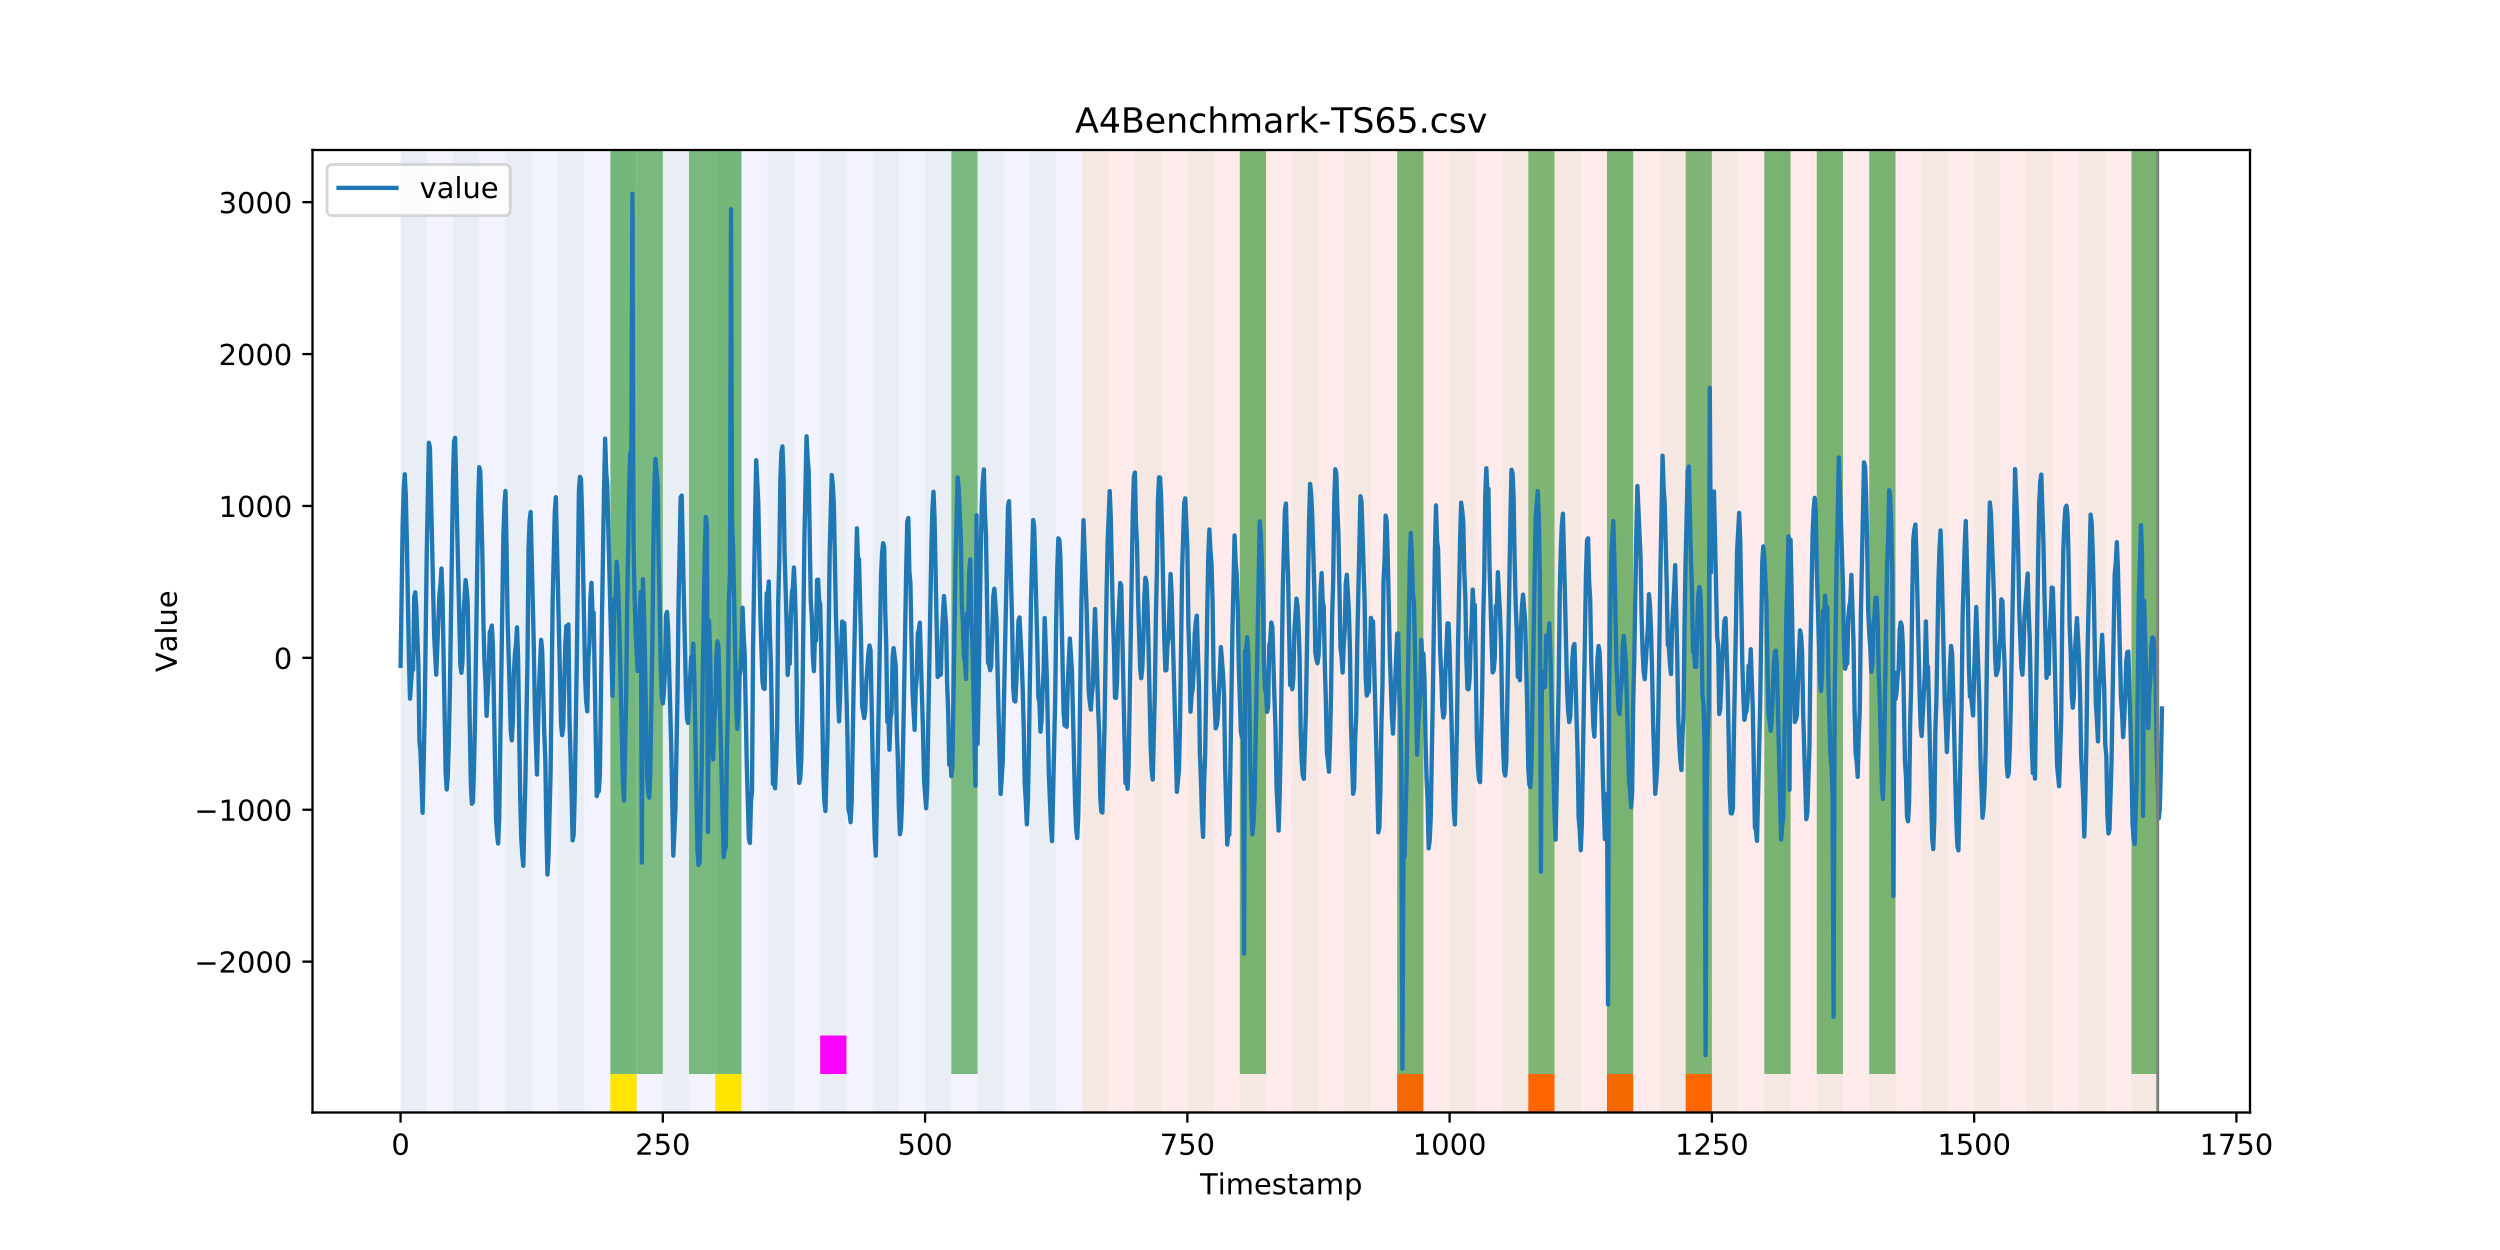<?xml version="1.0" encoding="utf-8" standalone="no"?>
<!DOCTYPE svg PUBLIC "-//W3C//DTD SVG 1.1//EN"
  "http://www.w3.org/Graphics/SVG/1.1/DTD/svg11.dtd">
<!-- Created with matplotlib (https://matplotlib.org/) -->
<svg height="432pt" version="1.1" viewBox="0 0 864 432" width="864pt" xmlns="http://www.w3.org/2000/svg" xmlns:xlink="http://www.w3.org/1999/xlink">
 <defs>
  <style type="text/css">
*{stroke-linecap:butt;stroke-linejoin:round;}
  </style>
 </defs>
 <g id="figure_1">
  <g id="patch_1">
   <path d="M 0 432 
L 864 432 
L 864 0 
L 0 0 
z
" style="fill:#ffffff;"/>
  </g>
  <g id="axes_1">
   <g id="patch_2">
    <path d="M 108 384.48 
L 777.6 384.48 
L 777.6 51.84 
L 108 51.84 
z
" style="fill:#ffffff;"/>
   </g>
   <g id="patch_3">
    <path clip-path="url(#p818d698be5)" d="M 138.436 384.48 
L 138.436 51.84 
L 374.096 51.84 
L 374.096 384.48 
z
" style="fill:#0000ff;opacity:0.05;"/>
   </g>
   <g id="patch_4">
    <path clip-path="url(#p818d698be5)" d="M 374.096 384.48 
L 374.096 51.84 
L 745.713 51.84 
L 745.713 384.48 
z
" style="fill:#ff0000;opacity:0.08;"/>
   </g>
   <g id="patch_5">
    <path clip-path="url(#p818d698be5)" d="M 138.436 384.48 
L 138.436 51.84 
L 147.5 51.84 
L 147.5 384.48 
z
" style="fill:#008000;opacity:0.04;"/>
   </g>
   <g id="patch_6">
    <path clip-path="url(#p818d698be5)" d="M 156.564 384.48 
L 156.564 51.84 
L 165.628 51.84 
L 165.628 384.48 
z
" style="fill:#008000;opacity:0.04;"/>
   </g>
   <g id="patch_7">
    <path clip-path="url(#p818d698be5)" d="M 174.692 384.48 
L 174.692 51.84 
L 183.756 51.84 
L 183.756 384.48 
z
" style="fill:#008000;opacity:0.04;"/>
   </g>
   <g id="patch_8">
    <path clip-path="url(#p818d698be5)" d="M 192.819 384.48 
L 192.819 51.84 
L 201.883 51.84 
L 201.883 384.48 
z
" style="fill:#008000;opacity:0.04;"/>
   </g>
   <g id="patch_9">
    <path clip-path="url(#p818d698be5)" d="M 210.947 384.48 
L 210.947 51.84 
L 220.011 51.84 
L 220.011 384.48 
z
" style="fill:#008000;opacity:0.04;"/>
   </g>
   <g id="patch_10">
    <path clip-path="url(#p818d698be5)" d="M 210.947 371.174 
L 210.947 51.84 
L 220.011 51.84 
L 220.011 371.174 
z
" style="fill:#008000;opacity:0.5;"/>
   </g>
   <g id="patch_11">
    <path clip-path="url(#p818d698be5)" d="M 210.947 384.48 
L 210.947 371.174 
L 220.011 371.174 
L 220.011 384.48 
z
" style="fill:#ffe500;"/>
   </g>
   <g id="patch_12">
    <path clip-path="url(#p818d698be5)" d="M 220.011 371.174 
L 220.011 51.84 
L 229.075 51.84 
L 229.075 371.174 
z
" style="fill:#008000;opacity:0.5;"/>
   </g>
   <g id="patch_13">
    <path clip-path="url(#p818d698be5)" d="M 229.075 384.48 
L 229.075 51.84 
L 238.139 51.84 
L 238.139 384.48 
z
" style="fill:#008000;opacity:0.04;"/>
   </g>
   <g id="patch_14">
    <path clip-path="url(#p818d698be5)" d="M 238.139 371.174 
L 238.139 51.84 
L 247.202 51.84 
L 247.202 371.174 
z
" style="fill:#008000;opacity:0.5;"/>
   </g>
   <g id="patch_15">
    <path clip-path="url(#p818d698be5)" d="M 247.202 384.48 
L 247.202 51.84 
L 256.266 51.84 
L 256.266 384.48 
z
" style="fill:#008000;opacity:0.04;"/>
   </g>
   <g id="patch_16">
    <path clip-path="url(#p818d698be5)" d="M 247.202 371.174 
L 247.202 51.84 
L 256.266 51.84 
L 256.266 371.174 
z
" style="fill:#008000;opacity:0.5;"/>
   </g>
   <g id="patch_17">
    <path clip-path="url(#p818d698be5)" d="M 247.202 384.48 
L 247.202 371.174 
L 256.266 371.174 
L 256.266 384.48 
z
" style="fill:#ffe500;"/>
   </g>
   <g id="patch_18">
    <path clip-path="url(#p818d698be5)" d="M 482.862 384.48 
L 482.862 371.174 
L 491.926 371.174 
L 491.926 384.48 
z
" style="fill:#ff6600;"/>
   </g>
   <g id="patch_19">
    <path clip-path="url(#p818d698be5)" d="M 265.33 384.48 
L 265.33 51.84 
L 274.394 51.84 
L 274.394 384.48 
z
" style="fill:#008000;opacity:0.04;"/>
   </g>
   <g id="patch_20">
    <path clip-path="url(#p818d698be5)" d="M 283.458 384.48 
L 283.458 51.84 
L 292.522 51.84 
L 292.522 384.48 
z
" style="fill:#008000;opacity:0.04;"/>
   </g>
   <g id="patch_21">
    <path clip-path="url(#p818d698be5)" d="M 283.458 371.174 
L 283.458 357.869 
L 292.522 357.869 
L 292.522 371.174 
z
" style="fill:#ff00ff;"/>
   </g>
   <g id="patch_22">
    <path clip-path="url(#p818d698be5)" d="M 528.181 384.48 
L 528.181 371.174 
L 537.245 371.174 
L 537.245 384.48 
z
" style="fill:#ff6600;"/>
   </g>
   <g id="patch_23">
    <path clip-path="url(#p818d698be5)" d="M 301.585 384.48 
L 301.585 51.84 
L 310.649 51.84 
L 310.649 384.48 
z
" style="fill:#008000;opacity:0.04;"/>
   </g>
   <g id="patch_24">
    <path clip-path="url(#p818d698be5)" d="M 319.713 384.48 
L 319.713 51.84 
L 328.777 51.84 
L 328.777 384.48 
z
" style="fill:#008000;opacity:0.04;"/>
   </g>
   <g id="patch_25">
    <path clip-path="url(#p818d698be5)" d="M 555.373 384.48 
L 555.373 371.174 
L 564.437 371.174 
L 564.437 384.48 
z
" style="fill:#ff6600;"/>
   </g>
   <g id="patch_26">
    <path clip-path="url(#p818d698be5)" d="M 328.777 371.174 
L 328.777 51.84 
L 337.841 51.84 
L 337.841 371.174 
z
" style="fill:#008000;opacity:0.5;"/>
   </g>
   <g id="patch_27">
    <path clip-path="url(#p818d698be5)" d="M 337.841 384.48 
L 337.841 51.84 
L 346.905 51.84 
L 346.905 384.48 
z
" style="fill:#008000;opacity:0.04;"/>
   </g>
   <g id="patch_28">
    <path clip-path="url(#p818d698be5)" d="M 582.564 384.48 
L 582.564 371.174 
L 591.628 371.174 
L 591.628 384.48 
z
" style="fill:#ff6600;"/>
   </g>
   <g id="patch_29">
    <path clip-path="url(#p818d698be5)" d="M 355.968 384.48 
L 355.968 51.84 
L 365.032 51.84 
L 365.032 384.48 
z
" style="fill:#008000;opacity:0.04;"/>
   </g>
   <g id="patch_30">
    <path clip-path="url(#p818d698be5)" d="M 374.096 384.48 
L 374.096 51.84 
L 383.16 51.84 
L 383.16 384.48 
z
" style="fill:#008000;opacity:0.04;"/>
   </g>
   <g id="patch_31">
    <path clip-path="url(#p818d698be5)" d="M 392.224 384.48 
L 392.224 51.84 
L 401.288 51.84 
L 401.288 384.48 
z
" style="fill:#008000;opacity:0.04;"/>
   </g>
   <g id="patch_32">
    <path clip-path="url(#p818d698be5)" d="M 410.351 384.48 
L 410.351 51.84 
L 419.415 51.84 
L 419.415 384.48 
z
" style="fill:#008000;opacity:0.04;"/>
   </g>
   <g id="patch_33">
    <path clip-path="url(#p818d698be5)" d="M 428.479 384.48 
L 428.479 51.84 
L 437.543 51.84 
L 437.543 384.48 
z
" style="fill:#008000;opacity:0.04;"/>
   </g>
   <g id="patch_34">
    <path clip-path="url(#p818d698be5)" d="M 428.479 371.174 
L 428.479 51.84 
L 437.543 51.84 
L 437.543 371.174 
z
" style="fill:#008000;opacity:0.5;"/>
   </g>
   <g id="patch_35">
    <path clip-path="url(#p818d698be5)" d="M 446.607 384.48 
L 446.607 51.84 
L 455.671 51.84 
L 455.671 384.48 
z
" style="fill:#008000;opacity:0.04;"/>
   </g>
   <g id="patch_36">
    <path clip-path="url(#p818d698be5)" d="M 464.734 384.48 
L 464.734 51.84 
L 473.798 51.84 
L 473.798 384.48 
z
" style="fill:#008000;opacity:0.04;"/>
   </g>
   <g id="patch_37">
    <path clip-path="url(#p818d698be5)" d="M 482.862 384.48 
L 482.862 51.84 
L 491.926 51.84 
L 491.926 384.48 
z
" style="fill:#008000;opacity:0.04;"/>
   </g>
   <g id="patch_38">
    <path clip-path="url(#p818d698be5)" d="M 482.862 371.174 
L 482.862 51.84 
L 491.926 51.84 
L 491.926 371.174 
z
" style="fill:#008000;opacity:0.5;"/>
   </g>
   <g id="patch_39">
    <path clip-path="url(#p818d698be5)" d="M 500.99 384.48 
L 500.99 51.84 
L 510.054 51.84 
L 510.054 384.48 
z
" style="fill:#008000;opacity:0.04;"/>
   </g>
   <g id="patch_40">
    <path clip-path="url(#p818d698be5)" d="M 519.118 384.48 
L 519.118 51.84 
L 528.181 51.84 
L 528.181 384.48 
z
" style="fill:#008000;opacity:0.04;"/>
   </g>
   <g id="patch_41">
    <path clip-path="url(#p818d698be5)" d="M 528.181 371.174 
L 528.181 51.84 
L 537.245 51.84 
L 537.245 371.174 
z
" style="fill:#008000;opacity:0.5;"/>
   </g>
   <g id="patch_42">
    <path clip-path="url(#p818d698be5)" d="M 537.245 384.48 
L 537.245 51.84 
L 546.309 51.84 
L 546.309 384.48 
z
" style="fill:#008000;opacity:0.04;"/>
   </g>
   <g id="patch_43">
    <path clip-path="url(#p818d698be5)" d="M 555.373 384.48 
L 555.373 51.84 
L 564.437 51.84 
L 564.437 384.48 
z
" style="fill:#008000;opacity:0.04;"/>
   </g>
   <g id="patch_44">
    <path clip-path="url(#p818d698be5)" d="M 555.373 371.174 
L 555.373 51.84 
L 564.437 51.84 
L 564.437 371.174 
z
" style="fill:#008000;opacity:0.5;"/>
   </g>
   <g id="patch_45">
    <path clip-path="url(#p818d698be5)" d="M 573.501 384.48 
L 573.501 51.84 
L 582.564 51.84 
L 582.564 384.48 
z
" style="fill:#008000;opacity:0.04;"/>
   </g>
   <g id="patch_46">
    <path clip-path="url(#p818d698be5)" d="M 582.564 371.174 
L 582.564 51.84 
L 591.628 51.84 
L 591.628 371.174 
z
" style="fill:#008000;opacity:0.5;"/>
   </g>
   <g id="patch_47">
    <path clip-path="url(#p818d698be5)" d="M 591.628 384.48 
L 591.628 51.84 
L 600.692 51.84 
L 600.692 384.48 
z
" style="fill:#008000;opacity:0.04;"/>
   </g>
   <g id="patch_48">
    <path clip-path="url(#p818d698be5)" d="M 609.756 384.48 
L 609.756 51.84 
L 618.82 51.84 
L 618.82 384.48 
z
" style="fill:#008000;opacity:0.04;"/>
   </g>
   <g id="patch_49">
    <path clip-path="url(#p818d698be5)" d="M 609.756 371.174 
L 609.756 51.84 
L 618.82 51.84 
L 618.82 371.174 
z
" style="fill:#008000;opacity:0.5;"/>
   </g>
   <g id="patch_50">
    <path clip-path="url(#p818d698be5)" d="M 627.884 384.48 
L 627.884 51.84 
L 636.947 51.84 
L 636.947 384.48 
z
" style="fill:#008000;opacity:0.04;"/>
   </g>
   <g id="patch_51">
    <path clip-path="url(#p818d698be5)" d="M 627.884 371.174 
L 627.884 51.84 
L 636.947 51.84 
L 636.947 371.174 
z
" style="fill:#008000;opacity:0.5;"/>
   </g>
   <g id="patch_52">
    <path clip-path="url(#p818d698be5)" d="M 646.011 384.48 
L 646.011 51.84 
L 655.075 51.84 
L 655.075 384.48 
z
" style="fill:#008000;opacity:0.04;"/>
   </g>
   <g id="patch_53">
    <path clip-path="url(#p818d698be5)" d="M 646.011 371.174 
L 646.011 51.84 
L 655.075 51.84 
L 655.075 371.174 
z
" style="fill:#008000;opacity:0.5;"/>
   </g>
   <g id="patch_54">
    <path clip-path="url(#p818d698be5)" d="M 664.139 384.48 
L 664.139 51.84 
L 673.203 51.84 
L 673.203 384.48 
z
" style="fill:#008000;opacity:0.04;"/>
   </g>
   <g id="patch_55">
    <path clip-path="url(#p818d698be5)" d="M 682.267 384.48 
L 682.267 51.84 
L 691.33 51.84 
L 691.33 384.48 
z
" style="fill:#008000;opacity:0.04;"/>
   </g>
   <g id="patch_56">
    <path clip-path="url(#p818d698be5)" d="M 700.394 384.48 
L 700.394 51.84 
L 709.458 51.84 
L 709.458 384.48 
z
" style="fill:#008000;opacity:0.04;"/>
   </g>
   <g id="patch_57">
    <path clip-path="url(#p818d698be5)" d="M 718.522 384.48 
L 718.522 51.84 
L 727.586 51.84 
L 727.586 384.48 
z
" style="fill:#008000;opacity:0.04;"/>
   </g>
   <g id="patch_58">
    <path clip-path="url(#p818d698be5)" d="M 736.65 384.48 
L 736.65 51.84 
L 745.713 51.84 
L 745.713 384.48 
z
" style="fill:#008000;opacity:0.04;"/>
   </g>
   <g id="patch_59">
    <path clip-path="url(#p818d698be5)" d="M 736.65 371.174 
L 736.65 51.84 
L 745.713 51.84 
L 745.713 371.174 
z
" style="fill:#008000;opacity:0.5;"/>
   </g>
   <g id="matplotlib.axis_1">
    <g id="xtick_1">
     <g id="line2d_1">
      <defs>
       <path d="M 0 0 
L 0 3.5 
" id="m789733a183" style="stroke:#000000;stroke-width:0.8;"/>
      </defs>
      <g>
       <use style="stroke:#000000;stroke-width:0.8;" x="138.436" xlink:href="#m789733a183" y="384.48"/>
      </g>
     </g>
     <g id="text_1">
      <!-- 0 -->
      <defs>
       <path d="M 31.781 66.406 
Q 24.172 66.406 20.328 58.906 
Q 16.5 51.422 16.5 36.375 
Q 16.5 21.391 20.328 13.891 
Q 24.172 6.391 31.781 6.391 
Q 39.453 6.391 43.281 13.891 
Q 47.125 21.391 47.125 36.375 
Q 47.125 51.422 43.281 58.906 
Q 39.453 66.406 31.781 66.406 
z
M 31.781 74.219 
Q 44.047 74.219 50.516 64.516 
Q 56.984 54.828 56.984 36.375 
Q 56.984 17.969 50.516 8.266 
Q 44.047 -1.422 31.781 -1.422 
Q 19.531 -1.422 13.062 8.266 
Q 6.594 17.969 6.594 36.375 
Q 6.594 54.828 13.062 64.516 
Q 19.531 74.219 31.781 74.219 
z
" id="DejaVuSans-48"/>
      </defs>
      <g transform="translate(135.255 399.078)scale(0.1 -0.1)">
       <use xlink:href="#DejaVuSans-48"/>
      </g>
     </g>
    </g>
    <g id="xtick_2">
     <g id="line2d_2">
      <g>
       <use style="stroke:#000000;stroke-width:0.8;" x="229.075" xlink:href="#m789733a183" y="384.48"/>
      </g>
     </g>
     <g id="text_2">
      <!-- 250 -->
      <defs>
       <path d="M 19.188 8.297 
L 53.609 8.297 
L 53.609 0 
L 7.328 0 
L 7.328 8.297 
Q 12.938 14.109 22.625 23.891 
Q 32.328 33.688 34.812 36.531 
Q 39.547 41.844 41.422 45.531 
Q 43.312 49.219 43.312 52.781 
Q 43.312 58.594 39.234 62.25 
Q 35.156 65.922 28.609 65.922 
Q 23.969 65.922 18.812 64.312 
Q 13.672 62.703 7.812 59.422 
L 7.812 69.391 
Q 13.766 71.781 18.938 73 
Q 24.125 74.219 28.422 74.219 
Q 39.75 74.219 46.484 68.547 
Q 53.219 62.891 53.219 53.422 
Q 53.219 48.922 51.531 44.891 
Q 49.859 40.875 45.406 35.406 
Q 44.188 33.984 37.641 27.219 
Q 31.109 20.453 19.188 8.297 
z
" id="DejaVuSans-50"/>
       <path d="M 10.797 72.906 
L 49.516 72.906 
L 49.516 64.594 
L 19.828 64.594 
L 19.828 46.734 
Q 21.969 47.469 24.109 47.828 
Q 26.266 48.188 28.422 48.188 
Q 40.625 48.188 47.75 41.5 
Q 54.891 34.812 54.891 23.391 
Q 54.891 11.625 47.562 5.094 
Q 40.234 -1.422 26.906 -1.422 
Q 22.312 -1.422 17.547 -0.641 
Q 12.797 0.141 7.719 1.703 
L 7.719 11.625 
Q 12.109 9.234 16.797 8.062 
Q 21.484 6.891 26.703 6.891 
Q 35.156 6.891 40.078 11.328 
Q 45.016 15.766 45.016 23.391 
Q 45.016 31 40.078 35.438 
Q 35.156 39.891 26.703 39.891 
Q 22.75 39.891 18.812 39.016 
Q 14.891 38.141 10.797 36.281 
z
" id="DejaVuSans-53"/>
      </defs>
      <g transform="translate(219.531 399.078)scale(0.1 -0.1)">
       <use xlink:href="#DejaVuSans-50"/>
       <use x="63.623" xlink:href="#DejaVuSans-53"/>
       <use x="127.246" xlink:href="#DejaVuSans-48"/>
      </g>
     </g>
    </g>
    <g id="xtick_3">
     <g id="line2d_3">
      <g>
       <use style="stroke:#000000;stroke-width:0.8;" x="319.713" xlink:href="#m789733a183" y="384.48"/>
      </g>
     </g>
     <g id="text_3">
      <!-- 500 -->
      <g transform="translate(310.169 399.078)scale(0.1 -0.1)">
       <use xlink:href="#DejaVuSans-53"/>
       <use x="63.623" xlink:href="#DejaVuSans-48"/>
       <use x="127.246" xlink:href="#DejaVuSans-48"/>
      </g>
     </g>
    </g>
    <g id="xtick_4">
     <g id="line2d_4">
      <g>
       <use style="stroke:#000000;stroke-width:0.8;" x="410.351" xlink:href="#m789733a183" y="384.48"/>
      </g>
     </g>
     <g id="text_4">
      <!-- 750 -->
      <defs>
       <path d="M 8.203 72.906 
L 55.078 72.906 
L 55.078 68.703 
L 28.609 0 
L 18.312 0 
L 43.219 64.594 
L 8.203 64.594 
z
" id="DejaVuSans-55"/>
      </defs>
      <g transform="translate(400.808 399.078)scale(0.1 -0.1)">
       <use xlink:href="#DejaVuSans-55"/>
       <use x="63.623" xlink:href="#DejaVuSans-53"/>
       <use x="127.246" xlink:href="#DejaVuSans-48"/>
      </g>
     </g>
    </g>
    <g id="xtick_5">
     <g id="line2d_5">
      <g>
       <use style="stroke:#000000;stroke-width:0.8;" x="500.99" xlink:href="#m789733a183" y="384.48"/>
      </g>
     </g>
     <g id="text_5">
      <!-- 1000 -->
      <defs>
       <path d="M 12.406 8.297 
L 28.516 8.297 
L 28.516 63.922 
L 10.984 60.406 
L 10.984 69.391 
L 28.422 72.906 
L 38.281 72.906 
L 38.281 8.297 
L 54.391 8.297 
L 54.391 0 
L 12.406 0 
z
" id="DejaVuSans-49"/>
      </defs>
      <g transform="translate(488.265 399.078)scale(0.1 -0.1)">
       <use xlink:href="#DejaVuSans-49"/>
       <use x="63.623" xlink:href="#DejaVuSans-48"/>
       <use x="127.246" xlink:href="#DejaVuSans-48"/>
       <use x="190.869" xlink:href="#DejaVuSans-48"/>
      </g>
     </g>
    </g>
    <g id="xtick_6">
     <g id="line2d_6">
      <g>
       <use style="stroke:#000000;stroke-width:0.8;" x="591.628" xlink:href="#m789733a183" y="384.48"/>
      </g>
     </g>
     <g id="text_6">
      <!-- 1250 -->
      <g transform="translate(578.903 399.078)scale(0.1 -0.1)">
       <use xlink:href="#DejaVuSans-49"/>
       <use x="63.623" xlink:href="#DejaVuSans-50"/>
       <use x="127.246" xlink:href="#DejaVuSans-53"/>
       <use x="190.869" xlink:href="#DejaVuSans-48"/>
      </g>
     </g>
    </g>
    <g id="xtick_7">
     <g id="line2d_7">
      <g>
       <use style="stroke:#000000;stroke-width:0.8;" x="682.267" xlink:href="#m789733a183" y="384.48"/>
      </g>
     </g>
     <g id="text_7">
      <!-- 1500 -->
      <g transform="translate(669.542 399.078)scale(0.1 -0.1)">
       <use xlink:href="#DejaVuSans-49"/>
       <use x="63.623" xlink:href="#DejaVuSans-53"/>
       <use x="127.246" xlink:href="#DejaVuSans-48"/>
       <use x="190.869" xlink:href="#DejaVuSans-48"/>
      </g>
     </g>
    </g>
    <g id="xtick_8">
     <g id="line2d_8">
      <g>
       <use style="stroke:#000000;stroke-width:0.8;" x="772.905" xlink:href="#m789733a183" y="384.48"/>
      </g>
     </g>
     <g id="text_8">
      <!-- 1750 -->
      <g transform="translate(760.18 399.078)scale(0.1 -0.1)">
       <use xlink:href="#DejaVuSans-49"/>
       <use x="63.623" xlink:href="#DejaVuSans-55"/>
       <use x="127.246" xlink:href="#DejaVuSans-53"/>
       <use x="190.869" xlink:href="#DejaVuSans-48"/>
      </g>
     </g>
    </g>
    <g id="text_9">
     <!-- Timestamp -->
     <defs>
      <path d="M -0.297 72.906 
L 61.375 72.906 
L 61.375 64.594 
L 35.5 64.594 
L 35.5 0 
L 25.594 0 
L 25.594 64.594 
L -0.297 64.594 
z
" id="DejaVuSans-84"/>
      <path d="M 9.422 54.688 
L 18.406 54.688 
L 18.406 0 
L 9.422 0 
z
M 9.422 75.984 
L 18.406 75.984 
L 18.406 64.594 
L 9.422 64.594 
z
" id="DejaVuSans-105"/>
      <path d="M 52 44.188 
Q 55.375 50.25 60.062 53.125 
Q 64.75 56 71.094 56 
Q 79.641 56 84.281 50.016 
Q 88.922 44.047 88.922 33.016 
L 88.922 0 
L 79.891 0 
L 79.891 32.719 
Q 79.891 40.578 77.094 44.375 
Q 74.312 48.188 68.609 48.188 
Q 61.625 48.188 57.562 43.547 
Q 53.516 38.922 53.516 30.906 
L 53.516 0 
L 44.484 0 
L 44.484 32.719 
Q 44.484 40.625 41.703 44.406 
Q 38.922 48.188 33.109 48.188 
Q 26.219 48.188 22.156 43.531 
Q 18.109 38.875 18.109 30.906 
L 18.109 0 
L 9.078 0 
L 9.078 54.688 
L 18.109 54.688 
L 18.109 46.188 
Q 21.188 51.219 25.484 53.609 
Q 29.781 56 35.688 56 
Q 41.656 56 45.828 52.969 
Q 50 49.953 52 44.188 
z
" id="DejaVuSans-109"/>
      <path d="M 56.203 29.594 
L 56.203 25.203 
L 14.891 25.203 
Q 15.484 15.922 20.484 11.062 
Q 25.484 6.203 34.422 6.203 
Q 39.594 6.203 44.453 7.469 
Q 49.312 8.734 54.109 11.281 
L 54.109 2.781 
Q 49.266 0.734 44.188 -0.344 
Q 39.109 -1.422 33.891 -1.422 
Q 20.797 -1.422 13.156 6.188 
Q 5.516 13.812 5.516 26.812 
Q 5.516 40.234 12.766 48.109 
Q 20.016 56 32.328 56 
Q 43.359 56 49.781 48.891 
Q 56.203 41.797 56.203 29.594 
z
M 47.219 32.234 
Q 47.125 39.594 43.094 43.984 
Q 39.062 48.391 32.422 48.391 
Q 24.906 48.391 20.391 44.141 
Q 15.875 39.891 15.188 32.172 
z
" id="DejaVuSans-101"/>
      <path d="M 44.281 53.078 
L 44.281 44.578 
Q 40.484 46.531 36.375 47.5 
Q 32.281 48.484 27.875 48.484 
Q 21.188 48.484 17.844 46.438 
Q 14.5 44.391 14.5 40.281 
Q 14.5 37.156 16.891 35.375 
Q 19.281 33.594 26.516 31.984 
L 29.594 31.297 
Q 39.156 29.25 43.188 25.516 
Q 47.219 21.781 47.219 15.094 
Q 47.219 7.469 41.188 3.016 
Q 35.156 -1.422 24.609 -1.422 
Q 20.219 -1.422 15.453 -0.562 
Q 10.688 0.297 5.422 2 
L 5.422 11.281 
Q 10.406 8.688 15.234 7.391 
Q 20.062 6.109 24.812 6.109 
Q 31.156 6.109 34.562 8.281 
Q 37.984 10.453 37.984 14.406 
Q 37.984 18.062 35.516 20.016 
Q 33.062 21.969 24.703 23.781 
L 21.578 24.516 
Q 13.234 26.266 9.516 29.906 
Q 5.812 33.547 5.812 39.891 
Q 5.812 47.609 11.281 51.797 
Q 16.75 56 26.812 56 
Q 31.781 56 36.172 55.266 
Q 40.578 54.547 44.281 53.078 
z
" id="DejaVuSans-115"/>
      <path d="M 18.312 70.219 
L 18.312 54.688 
L 36.812 54.688 
L 36.812 47.703 
L 18.312 47.703 
L 18.312 18.016 
Q 18.312 11.328 20.141 9.422 
Q 21.969 7.516 27.594 7.516 
L 36.812 7.516 
L 36.812 0 
L 27.594 0 
Q 17.188 0 13.234 3.875 
Q 9.281 7.766 9.281 18.016 
L 9.281 47.703 
L 2.688 47.703 
L 2.688 54.688 
L 9.281 54.688 
L 9.281 70.219 
z
" id="DejaVuSans-116"/>
      <path d="M 34.281 27.484 
Q 23.391 27.484 19.188 25 
Q 14.984 22.516 14.984 16.5 
Q 14.984 11.719 18.141 8.906 
Q 21.297 6.109 26.703 6.109 
Q 34.188 6.109 38.703 11.406 
Q 43.219 16.703 43.219 25.484 
L 43.219 27.484 
z
M 52.203 31.203 
L 52.203 0 
L 43.219 0 
L 43.219 8.297 
Q 40.141 3.328 35.547 0.953 
Q 30.953 -1.422 24.312 -1.422 
Q 15.922 -1.422 10.953 3.297 
Q 6 8.016 6 15.922 
Q 6 25.141 12.172 29.828 
Q 18.359 34.516 30.609 34.516 
L 43.219 34.516 
L 43.219 35.406 
Q 43.219 41.609 39.141 45 
Q 35.062 48.391 27.688 48.391 
Q 23 48.391 18.547 47.266 
Q 14.109 46.141 10.016 43.891 
L 10.016 52.203 
Q 14.938 54.109 19.578 55.047 
Q 24.219 56 28.609 56 
Q 40.484 56 46.344 49.844 
Q 52.203 43.703 52.203 31.203 
z
" id="DejaVuSans-97"/>
      <path d="M 18.109 8.203 
L 18.109 -20.797 
L 9.078 -20.797 
L 9.078 54.688 
L 18.109 54.688 
L 18.109 46.391 
Q 20.953 51.266 25.266 53.625 
Q 29.594 56 35.594 56 
Q 45.562 56 51.781 48.094 
Q 58.016 40.188 58.016 27.297 
Q 58.016 14.406 51.781 6.484 
Q 45.562 -1.422 35.594 -1.422 
Q 29.594 -1.422 25.266 0.953 
Q 20.953 3.328 18.109 8.203 
z
M 48.688 27.297 
Q 48.688 37.203 44.609 42.844 
Q 40.531 48.484 33.406 48.484 
Q 26.266 48.484 22.188 42.844 
Q 18.109 37.203 18.109 27.297 
Q 18.109 17.391 22.188 11.75 
Q 26.266 6.109 33.406 6.109 
Q 40.531 6.109 44.609 11.75 
Q 48.688 17.391 48.688 27.297 
z
" id="DejaVuSans-112"/>
     </defs>
     <g transform="translate(414.739 412.757)scale(0.1 -0.1)">
      <use xlink:href="#DejaVuSans-84"/>
      <use x="61.037" xlink:href="#DejaVuSans-105"/>
      <use x="88.82" xlink:href="#DejaVuSans-109"/>
      <use x="186.232" xlink:href="#DejaVuSans-101"/>
      <use x="247.756" xlink:href="#DejaVuSans-115"/>
      <use x="299.855" xlink:href="#DejaVuSans-116"/>
      <use x="339.064" xlink:href="#DejaVuSans-97"/>
      <use x="400.344" xlink:href="#DejaVuSans-109"/>
      <use x="497.756" xlink:href="#DejaVuSans-112"/>
     </g>
    </g>
   </g>
   <g id="matplotlib.axis_2">
    <g id="ytick_1">
     <g id="line2d_9">
      <defs>
       <path d="M 0 0 
L -3.5 0 
" id="m8c74f2de5f" style="stroke:#000000;stroke-width:0.8;"/>
      </defs>
      <g>
       <use style="stroke:#000000;stroke-width:0.8;" x="108" xlink:href="#m8c74f2de5f" y="332.333"/>
      </g>
     </g>
     <g id="text_10">
      <!-- −2000 -->
      <defs>
       <path d="M 10.594 35.5 
L 73.188 35.5 
L 73.188 27.203 
L 10.594 27.203 
z
" id="DejaVuSans-8722"/>
      </defs>
      <g transform="translate(67.17 336.132)scale(0.1 -0.1)">
       <use xlink:href="#DejaVuSans-8722"/>
       <use x="83.789" xlink:href="#DejaVuSans-50"/>
       <use x="147.412" xlink:href="#DejaVuSans-48"/>
       <use x="211.035" xlink:href="#DejaVuSans-48"/>
       <use x="274.658" xlink:href="#DejaVuSans-48"/>
      </g>
     </g>
    </g>
    <g id="ytick_2">
     <g id="line2d_10">
      <g>
       <use style="stroke:#000000;stroke-width:0.8;" x="108" xlink:href="#m8c74f2de5f" y="279.842"/>
      </g>
     </g>
     <g id="text_11">
      <!-- −1000 -->
      <g transform="translate(67.17 283.641)scale(0.1 -0.1)">
       <use xlink:href="#DejaVuSans-8722"/>
       <use x="83.789" xlink:href="#DejaVuSans-49"/>
       <use x="147.412" xlink:href="#DejaVuSans-48"/>
       <use x="211.035" xlink:href="#DejaVuSans-48"/>
       <use x="274.658" xlink:href="#DejaVuSans-48"/>
      </g>
     </g>
    </g>
    <g id="ytick_3">
     <g id="line2d_11">
      <g>
       <use style="stroke:#000000;stroke-width:0.8;" x="108" xlink:href="#m8c74f2de5f" y="227.35"/>
      </g>
     </g>
     <g id="text_12">
      <!-- 0 -->
      <g transform="translate(94.638 231.15)scale(0.1 -0.1)">
       <use xlink:href="#DejaVuSans-48"/>
      </g>
     </g>
    </g>
    <g id="ytick_4">
     <g id="line2d_12">
      <g>
       <use style="stroke:#000000;stroke-width:0.8;" x="108" xlink:href="#m8c74f2de5f" y="174.859"/>
      </g>
     </g>
     <g id="text_13">
      <!-- 1000 -->
      <g transform="translate(75.55 178.658)scale(0.1 -0.1)">
       <use xlink:href="#DejaVuSans-49"/>
       <use x="63.623" xlink:href="#DejaVuSans-48"/>
       <use x="127.246" xlink:href="#DejaVuSans-48"/>
       <use x="190.869" xlink:href="#DejaVuSans-48"/>
      </g>
     </g>
    </g>
    <g id="ytick_5">
     <g id="line2d_13">
      <g>
       <use style="stroke:#000000;stroke-width:0.8;" x="108" xlink:href="#m8c74f2de5f" y="122.368"/>
      </g>
     </g>
     <g id="text_14">
      <!-- 2000 -->
      <g transform="translate(75.55 126.167)scale(0.1 -0.1)">
       <use xlink:href="#DejaVuSans-50"/>
       <use x="63.623" xlink:href="#DejaVuSans-48"/>
       <use x="127.246" xlink:href="#DejaVuSans-48"/>
       <use x="190.869" xlink:href="#DejaVuSans-48"/>
      </g>
     </g>
    </g>
    <g id="ytick_6">
     <g id="line2d_14">
      <g>
       <use style="stroke:#000000;stroke-width:0.8;" x="108" xlink:href="#m8c74f2de5f" y="69.876"/>
      </g>
     </g>
     <g id="text_15">
      <!-- 3000 -->
      <defs>
       <path d="M 40.578 39.312 
Q 47.656 37.797 51.625 33 
Q 55.609 28.219 55.609 21.188 
Q 55.609 10.406 48.188 4.484 
Q 40.766 -1.422 27.094 -1.422 
Q 22.516 -1.422 17.656 -0.516 
Q 12.797 0.391 7.625 2.203 
L 7.625 11.719 
Q 11.719 9.328 16.594 8.109 
Q 21.484 6.891 26.812 6.891 
Q 36.078 6.891 40.938 10.547 
Q 45.797 14.203 45.797 21.188 
Q 45.797 27.641 41.281 31.266 
Q 36.766 34.906 28.719 34.906 
L 20.219 34.906 
L 20.219 43.016 
L 29.109 43.016 
Q 36.375 43.016 40.234 45.922 
Q 44.094 48.828 44.094 54.297 
Q 44.094 59.906 40.109 62.906 
Q 36.141 65.922 28.719 65.922 
Q 24.656 65.922 20.016 65.031 
Q 15.375 64.156 9.812 62.312 
L 9.812 71.094 
Q 15.438 72.656 20.344 73.438 
Q 25.25 74.219 29.594 74.219 
Q 40.828 74.219 47.359 69.109 
Q 53.906 64.016 53.906 55.328 
Q 53.906 49.266 50.438 45.094 
Q 46.969 40.922 40.578 39.312 
z
" id="DejaVuSans-51"/>
      </defs>
      <g transform="translate(75.55 73.676)scale(0.1 -0.1)">
       <use xlink:href="#DejaVuSans-51"/>
       <use x="63.623" xlink:href="#DejaVuSans-48"/>
       <use x="127.246" xlink:href="#DejaVuSans-48"/>
       <use x="190.869" xlink:href="#DejaVuSans-48"/>
      </g>
     </g>
    </g>
    <g id="text_16">
     <!-- Value -->
     <defs>
      <path d="M 28.609 0 
L 0.781 72.906 
L 11.078 72.906 
L 34.188 11.531 
L 57.328 72.906 
L 67.578 72.906 
L 39.797 0 
z
" id="DejaVuSans-86"/>
      <path d="M 9.422 75.984 
L 18.406 75.984 
L 18.406 0 
L 9.422 0 
z
" id="DejaVuSans-108"/>
      <path d="M 8.5 21.578 
L 8.5 54.688 
L 17.484 54.688 
L 17.484 21.922 
Q 17.484 14.156 20.5 10.266 
Q 23.531 6.391 29.594 6.391 
Q 36.859 6.391 41.078 11.031 
Q 45.312 15.672 45.312 23.688 
L 45.312 54.688 
L 54.297 54.688 
L 54.297 0 
L 45.312 0 
L 45.312 8.406 
Q 42.047 3.422 37.719 1 
Q 33.406 -1.422 27.688 -1.422 
Q 18.266 -1.422 13.375 4.438 
Q 8.5 10.297 8.5 21.578 
z
M 31.109 56 
z
" id="DejaVuSans-117"/>
     </defs>
     <g transform="translate(61.091 232.273)rotate(-90)scale(0.1 -0.1)">
      <use xlink:href="#DejaVuSans-86"/>
      <use x="68.299" xlink:href="#DejaVuSans-97"/>
      <use x="129.578" xlink:href="#DejaVuSans-108"/>
      <use x="157.361" xlink:href="#DejaVuSans-117"/>
      <use x="220.74" xlink:href="#DejaVuSans-101"/>
     </g>
    </g>
   </g>
   <g id="line2d_15">
    <path clip-path="url(#p818d698be5)" d="M 138.436 230.1 
L 139.161 181.443 
L 139.524 169.01 
L 139.887 163.893 
L 140.249 171.665 
L 140.612 187.358 
L 141.337 227.882 
L 141.699 241.473 
L 142.424 231.031 
L 142.787 231.418 
L 143.15 206.293 
L 143.512 204.722 
L 143.875 209.986 
L 144.6 229.877 
L 144.962 256.244 
L 145.325 259.817 
L 146.05 280.879 
L 146.775 246.627 
L 147.5 190.267 
L 148.225 153.019 
L 148.588 154.891 
L 150.038 219.638 
L 150.763 233.184 
L 151.488 214.637 
L 151.851 205.526 
L 152.213 202.273 
L 152.576 196.483 
L 152.939 206.294 
L 154.026 267.475 
L 154.389 272.852 
L 154.751 268.381 
L 155.114 256.642 
L 155.476 238.921 
L 156.564 164.779 
L 156.927 152.413 
L 157.289 151.314 
L 159.102 229.746 
L 159.464 232.521 
L 159.827 228.654 
L 160.19 212.041 
L 160.915 200.481 
L 161.277 203.588 
L 161.64 208.496 
L 162.365 251.201 
L 162.727 271.151 
L 163.09 277.789 
L 163.453 277.184 
L 163.815 265.119 
L 164.178 247.698 
L 165.265 173.19 
L 165.628 161.459 
L 165.99 162.858 
L 166.716 191.985 
L 167.078 215.415 
L 167.441 228.796 
L 167.803 235.814 
L 168.166 247.407 
L 168.891 232.46 
L 169.253 218.476 
L 169.616 217.739 
L 169.979 216.199 
L 170.341 222.992 
L 171.429 282.791 
L 171.791 288.443 
L 172.154 291.515 
L 172.516 283.291 
L 173.967 185.069 
L 174.329 174.399 
L 174.692 169.675 
L 175.054 188.597 
L 175.417 213.867 
L 176.142 238.228 
L 176.504 252.355 
L 176.867 255.854 
L 177.23 249.26 
L 177.592 232.758 
L 177.955 226.096 
L 178.317 222.74 
L 178.68 216.801 
L 179.042 227.125 
L 179.767 274.592 
L 180.13 289.232 
L 180.493 295.337 
L 180.855 299.233 
L 181.58 269.442 
L 182.305 227.548 
L 182.668 189.543 
L 183.03 180.101 
L 183.393 176.958 
L 184.481 223.404 
L 184.843 245.558 
L 185.568 267.685 
L 186.293 237.214 
L 187.019 221.126 
L 187.381 224.836 
L 188.106 253.563 
L 188.469 262.857 
L 188.831 286.325 
L 189.194 302.232 
L 189.556 296.116 
L 190.282 267.083 
L 191.007 207.202 
L 191.732 176.881 
L 192.094 171.825 
L 193.907 250.087 
L 194.27 254.057 
L 194.632 251.162 
L 195.357 223.216 
L 195.72 216.401 
L 196.082 218.721 
L 196.445 215.826 
L 196.807 248.061 
L 197.533 273.941 
L 197.895 290.428 
L 198.258 288.43 
L 198.62 274.689 
L 199.345 227.833 
L 200.07 169.748 
L 200.433 164.791 
L 200.796 165.665 
L 201.158 177.601 
L 202.246 234.789 
L 202.608 242.694 
L 202.971 245.817 
L 203.333 228.129 
L 203.696 222.726 
L 204.059 206.504 
L 204.421 201.412 
L 204.784 212.666 
L 205.146 211.684 
L 206.234 275.133 
L 206.596 273.613 
L 206.959 273.424 
L 207.322 267.417 
L 208.047 212.837 
L 208.772 168.364 
L 209.134 151.581 
L 209.497 163.235 
L 209.859 167.36 
L 211.31 226.223 
L 211.672 240.511 
L 212.397 206.997 
L 212.76 207.149 
L 213.122 194.142 
L 213.485 199.056 
L 213.847 208.634 
L 215.298 271.039 
L 215.66 276.664 
L 216.385 242.451 
L 216.748 208.737 
L 217.473 166.948 
L 217.836 156.4 
L 218.198 156.931 
L 218.561 66.96 
L 218.923 184.79 
L 219.286 204.706 
L 219.648 218.056 
L 220.373 231.909 
L 220.736 226.452 
L 221.099 210.726 
L 221.461 204.497 
L 221.824 298.124 
L 222.186 200.174 
L 222.549 210.362 
L 223.274 247.191 
L 223.636 267.884 
L 223.999 273.892 
L 224.362 275.698 
L 224.724 267.459 
L 225.449 223.056 
L 225.812 188.522 
L 226.174 167.77 
L 226.537 158.57 
L 227.262 167.536 
L 227.625 192.958 
L 227.987 208.989 
L 228.35 230.452 
L 228.712 240.568 
L 229.075 243.104 
L 229.437 239.286 
L 229.8 231.851 
L 230.162 212.633 
L 230.525 211.478 
L 230.887 217.12 
L 231.975 258.112 
L 232.7 295.694 
L 233.425 279.236 
L 234.15 239.436 
L 234.513 207.965 
L 235.238 171.898 
L 235.601 171.279 
L 236.326 206.037 
L 237.051 237.759 
L 237.413 248.267 
L 237.776 249.861 
L 238.501 234.384 
L 238.864 227.11 
L 239.226 231.892 
L 239.589 222.447 
L 239.951 233.802 
L 241.039 293.817 
L 241.402 298.924 
L 241.764 298.391 
L 242.489 266.339 
L 242.852 234.419 
L 243.577 190.263 
L 243.939 178.671 
L 244.302 181.468 
L 244.665 287.534 
L 245.027 214.545 
L 245.39 225.082 
L 245.752 245.788 
L 246.115 258.237 
L 246.477 262.473 
L 246.84 249.418 
L 247.202 243.875 
L 247.565 226.86 
L 247.928 221.656 
L 248.29 223.421 
L 250.103 296.21 
L 250.465 293.433 
L 250.828 292.91 
L 251.19 261.406 
L 251.553 244.822 
L 251.916 207.286 
L 252.278 198.16 
L 252.641 72.309 
L 253.003 180.961 
L 253.366 190.027 
L 254.453 243.834 
L 254.816 251.921 
L 255.179 246.608 
L 255.541 233.592 
L 255.904 231.78 
L 256.266 223.984 
L 256.629 210.034 
L 256.991 219.379 
L 257.354 225.809 
L 258.079 264.045 
L 258.804 289.844 
L 259.167 291.312 
L 259.529 277.219 
L 259.892 273.362 
L 260.254 224.055 
L 260.979 177.969 
L 261.342 159.059 
L 262.067 173.717 
L 262.792 212.951 
L 263.517 235.735 
L 263.88 237.907 
L 264.242 238.095 
L 264.968 205.069 
L 265.33 205.624 
L 265.693 200.973 
L 266.055 218.552 
L 266.418 229.383 
L 267.143 270.977 
L 267.505 267.973 
L 267.868 272.415 
L 268.231 263.735 
L 268.593 250.511 
L 268.956 207.982 
L 269.318 193.622 
L 269.681 166.153 
L 270.043 156.366 
L 270.406 154.273 
L 270.768 164.827 
L 271.131 190.355 
L 271.856 215.603 
L 272.219 233.277 
L 272.581 227.875 
L 272.944 229.355 
L 273.306 213.362 
L 273.669 204.957 
L 274.031 202.899 
L 274.394 196.139 
L 274.756 205.269 
L 275.119 219.083 
L 275.482 249.855 
L 275.844 262.684 
L 276.207 270.57 
L 276.569 269.062 
L 276.932 262.661 
L 277.294 244.852 
L 278.019 185.072 
L 278.745 150.784 
L 279.107 158.099 
L 279.47 162.58 
L 280.195 207.574 
L 280.557 213.127 
L 280.92 226.914 
L 281.282 231.933 
L 281.645 219.838 
L 282.008 221.406 
L 282.37 200.432 
L 282.733 200.323 
L 283.095 207.526 
L 283.458 208.807 
L 283.82 226.208 
L 284.545 267.418 
L 284.908 276.919 
L 285.271 280.29 
L 285.996 254.137 
L 286.721 191.55 
L 287.446 164.172 
L 287.808 167.299 
L 288.171 174.369 
L 288.896 212.607 
L 289.259 224.616 
L 289.621 241.072 
L 289.984 249.339 
L 290.346 240.06 
L 290.709 224.184 
L 291.071 214.801 
L 291.434 218.071 
L 291.796 215.347 
L 292.522 239.303 
L 292.884 254.834 
L 293.247 279.956 
L 293.609 281.061 
L 293.972 284.156 
L 294.334 277.204 
L 295.059 234.457 
L 296.147 182.595 
L 296.51 193.759 
L 296.872 193.24 
L 297.597 222.437 
L 297.96 244.004 
L 298.685 248.18 
L 299.048 245.364 
L 299.41 235.52 
L 300.135 225.528 
L 300.498 223.065 
L 300.86 224.806 
L 301.585 261.9 
L 302.311 289.419 
L 302.673 295.723 
L 303.761 240.172 
L 304.486 198.937 
L 304.848 191.067 
L 305.211 187.707 
L 305.574 189.036 
L 305.936 211.083 
L 306.299 223.494 
L 306.661 249.471 
L 307.024 248.483 
L 307.386 259.125 
L 307.749 248.09 
L 308.111 246.303 
L 308.474 227.429 
L 308.836 223.988 
L 309.562 230.182 
L 309.924 251.614 
L 310.287 261.857 
L 310.649 279.209 
L 311.012 288.305 
L 311.374 286.128 
L 311.737 276.992 
L 312.462 238.67 
L 313.187 196.485 
L 313.55 180.373 
L 313.912 179.01 
L 314.275 197.473 
L 314.637 201.492 
L 315.362 238.889 
L 316.088 252.257 
L 316.45 238.762 
L 316.813 234.377 
L 317.175 219.058 
L 317.538 217.647 
L 317.9 215.188 
L 318.988 252.588 
L 319.351 269.533 
L 320.076 279.339 
L 320.438 271.965 
L 321.526 209.514 
L 321.888 189.474 
L 322.251 175.708 
L 322.614 169.965 
L 322.976 178.911 
L 324.064 233.955 
L 324.426 229.468 
L 324.789 233.335 
L 325.151 232.997 
L 325.514 219.343 
L 326.239 205.992 
L 326.964 216.215 
L 327.327 236.18 
L 327.689 245.839 
L 328.052 264.278 
L 328.414 261.018 
L 328.777 268.261 
L 329.139 264.97 
L 330.227 194.417 
L 330.952 164.997 
L 331.315 168.793 
L 332.04 185.102 
L 332.402 208.497 
L 332.765 215.039 
L 333.128 227.16 
L 333.49 228.807 
L 333.853 234.63 
L 334.215 212.054 
L 334.578 215.626 
L 334.94 197.736 
L 335.303 193.304 
L 335.665 214.394 
L 336.028 220.937 
L 337.116 271.534 
L 337.478 178.094 
L 337.841 257.117 
L 338.203 240.264 
L 338.928 191.512 
L 339.291 174.467 
L 339.654 166.318 
L 340.016 162.251 
L 340.379 176.833 
L 340.741 184.642 
L 341.466 228.976 
L 341.829 229.698 
L 342.191 231.616 
L 342.554 229.988 
L 343.279 206.075 
L 343.642 203.443 
L 344.367 214.169 
L 345.092 246.399 
L 345.817 274.392 
L 346.542 263.404 
L 348.355 174.995 
L 348.717 173.201 
L 349.805 216.104 
L 350.168 237.759 
L 350.53 242.192 
L 350.893 242.439 
L 351.255 235.623 
L 351.98 214.58 
L 352.343 213.387 
L 353.068 227.528 
L 353.431 237.616 
L 353.793 251.36 
L 354.156 271.044 
L 354.518 276.84 
L 354.881 284.914 
L 355.243 276.296 
L 355.606 257.43 
L 356.331 206.489 
L 357.056 179.715 
L 357.419 182.264 
L 358.506 223.146 
L 358.869 241.264 
L 359.231 242.481 
L 359.594 252.86 
L 359.957 248.971 
L 360.319 238.175 
L 360.682 231.968 
L 361.044 213.568 
L 361.769 233.42 
L 362.494 267.844 
L 363.22 285.458 
L 363.582 290.685 
L 364.67 241.791 
L 365.032 214.416 
L 365.395 196.452 
L 365.757 186.049 
L 366.12 186.543 
L 366.482 193.05 
L 367.57 246.011 
L 367.933 250.711 
L 368.295 249.153 
L 368.658 251.197 
L 369.02 236.427 
L 369.745 220.677 
L 370.471 232.111 
L 371.196 262.957 
L 371.558 277.493 
L 371.921 286.451 
L 372.283 289.642 
L 372.646 282.093 
L 373.008 262.637 
L 373.734 208.057 
L 374.459 179.761 
L 375.546 210.816 
L 376.271 238.996 
L 376.634 242.745 
L 376.997 245.251 
L 377.359 239.852 
L 377.722 236.871 
L 378.084 221.073 
L 378.447 210.464 
L 379.172 232.36 
L 379.534 245.364 
L 379.897 253.941 
L 380.26 275.611 
L 380.622 280.52 
L 380.985 280.833 
L 381.71 251.801 
L 382.435 204.785 
L 382.797 187.378 
L 383.523 169.718 
L 383.885 178.803 
L 384.61 213.415 
L 384.973 223.834 
L 385.335 241.108 
L 385.698 241.219 
L 386.06 235.171 
L 386.423 216.596 
L 387.148 201.496 
L 387.511 202.375 
L 388.961 270.655 
L 389.323 268.356 
L 389.686 272.611 
L 390.048 264.774 
L 390.774 220.846 
L 391.499 176.583 
L 391.861 164.773 
L 392.224 163.335 
L 392.586 181.118 
L 392.949 187.677 
L 393.311 206.851 
L 394.037 230.736 
L 394.399 234.391 
L 394.762 231.074 
L 395.124 221.388 
L 395.487 206.615 
L 395.849 199.712 
L 396.212 201.102 
L 396.574 209.259 
L 396.937 223.52 
L 397.662 257.667 
L 398.025 266.225 
L 398.387 269.433 
L 399.112 239.379 
L 399.475 213.456 
L 399.837 196.324 
L 400.2 172.491 
L 400.563 164.98 
L 400.925 165.041 
L 401.288 171.858 
L 401.65 185.966 
L 402.375 221.122 
L 402.738 231.71 
L 403.1 231.609 
L 403.463 222.998 
L 403.826 220.629 
L 404.551 198.344 
L 404.913 205.081 
L 406.001 245.097 
L 406.726 273.658 
L 407.451 266.048 
L 407.814 250.829 
L 408.539 196.694 
L 409.264 173.888 
L 409.626 172.221 
L 410.351 189.407 
L 410.714 216.398 
L 411.077 227.752 
L 411.439 245.965 
L 411.802 240.314 
L 412.164 238.2 
L 412.527 231.775 
L 412.889 219.242 
L 413.252 215.201 
L 413.614 212.765 
L 414.34 236.625 
L 414.702 260.783 
L 415.065 270.143 
L 415.427 282.843 
L 415.79 289.231 
L 416.152 270.039 
L 416.515 260.43 
L 417.24 210.391 
L 417.603 191.487 
L 417.965 183.003 
L 418.328 190.364 
L 418.69 194.742 
L 419.053 207.379 
L 419.415 233.443 
L 420.14 251.72 
L 420.503 250.728 
L 420.866 247.718 
L 421.953 223.641 
L 422.678 233 
L 423.041 240.498 
L 423.403 264.767 
L 424.128 291.875 
L 424.491 287.99 
L 424.854 288.454 
L 425.941 217.262 
L 426.666 185.068 
L 427.029 194.097 
L 427.391 198.201 
L 427.754 208.988 
L 428.117 229.941 
L 428.842 252.935 
L 429.204 254.661 
L 429.567 251.643 
L 429.929 329.606 
L 430.292 224.934 
L 430.654 224.605 
L 431.017 220.249 
L 431.38 225.471 
L 431.742 239.782 
L 432.105 263.589 
L 432.467 278.311 
L 432.83 288.41 
L 433.192 284.458 
L 433.555 276.624 
L 435.368 180.203 
L 435.73 184.954 
L 436.093 193.57 
L 436.455 205.561 
L 436.818 228.197 
L 437.18 238.061 
L 437.543 239.638 
L 437.906 246.03 
L 438.268 244.215 
L 438.631 223.248 
L 438.993 221.438 
L 439.356 215.153 
L 439.718 216.566 
L 440.443 241.097 
L 440.806 251.634 
L 441.169 271.909 
L 441.894 287.053 
L 442.256 275.11 
L 442.619 256.803 
L 443.344 203.014 
L 444.069 176.273 
L 444.431 174.029 
L 444.794 188.912 
L 445.157 198.871 
L 445.882 236.773 
L 446.244 233.105 
L 446.607 238.214 
L 446.969 234.563 
L 447.332 218.563 
L 448.057 206.897 
L 448.42 209.57 
L 448.782 216.502 
L 449.145 227.651 
L 449.507 252.507 
L 449.87 263.102 
L 450.232 267.857 
L 450.595 269.171 
L 451.32 245.971 
L 452.408 180.562 
L 452.77 167.255 
L 453.133 170.705 
L 453.495 177.818 
L 454.22 203.13 
L 454.583 225.364 
L 454.946 227.901 
L 455.308 229.239 
L 455.671 226.809 
L 456.033 218.939 
L 456.396 204.314 
L 456.758 198.048 
L 457.121 207.892 
L 457.483 209.499 
L 457.846 229.553 
L 458.209 241.94 
L 458.571 259.925 
L 458.934 262.828 
L 459.296 266.717 
L 459.659 256.323 
L 460.021 239.03 
L 460.384 212.983 
L 460.746 201.176 
L 461.109 173.382 
L 461.472 162.17 
L 461.834 163.838 
L 462.197 176.284 
L 462.559 184.492 
L 463.284 224.082 
L 463.647 226.699 
L 464.009 232.441 
L 464.372 223.018 
L 464.734 217.966 
L 465.097 201.686 
L 465.46 198.628 
L 466.185 211.564 
L 466.547 224.694 
L 466.91 250.243 
L 467.635 274.335 
L 467.997 272.478 
L 468.36 255.023 
L 468.723 247.106 
L 469.085 221.261 
L 470.173 171.506 
L 470.535 173.346 
L 471.623 208.293 
L 471.986 234.136 
L 472.348 240.395 
L 472.711 239.365 
L 473.073 239.031 
L 473.798 213.545 
L 474.161 215.53 
L 474.523 214.747 
L 475.974 270.726 
L 476.336 287.666 
L 476.699 286.057 
L 477.061 272.655 
L 477.424 250.211 
L 477.786 236.698 
L 478.149 200.813 
L 478.512 193.608 
L 478.874 178.204 
L 479.237 180.03 
L 479.599 192.088 
L 480.324 226.458 
L 481.049 247.811 
L 481.412 253.539 
L 482.862 219.006 
L 483.225 218.923 
L 483.587 237.116 
L 483.95 246.402 
L 484.312 266.951 
L 484.675 369.36 
L 485.037 290.577 
L 485.4 296.135 
L 486.125 267.424 
L 486.85 217.245 
L 487.213 194.72 
L 487.575 184.212 
L 487.938 192.283 
L 488.3 204.869 
L 488.663 208.205 
L 489.751 260.822 
L 490.113 251.067 
L 490.838 238.923 
L 491.201 221.113 
L 491.563 228.93 
L 491.926 225.812 
L 492.289 234.615 
L 492.651 255.293 
L 493.014 268.709 
L 493.376 276.29 
L 493.739 293.199 
L 494.101 290.397 
L 494.464 282.599 
L 495.189 240.542 
L 495.914 189.707 
L 496.277 174.656 
L 496.639 186.711 
L 497.002 189.826 
L 497.727 225.236 
L 498.089 232.817 
L 498.452 244.238 
L 498.815 247.974 
L 499.177 246.533 
L 499.54 232.265 
L 500.265 215.422 
L 500.627 215.519 
L 500.99 225.103 
L 502.44 280.109 
L 502.803 284.922 
L 503.528 251.23 
L 503.89 223.764 
L 504.615 186.287 
L 504.978 173.721 
L 505.34 176.513 
L 505.703 180.324 
L 506.066 197.828 
L 506.428 206.768 
L 506.791 227.893 
L 507.153 238.043 
L 507.516 238.207 
L 507.878 234.524 
L 508.241 222.41 
L 508.603 216.298 
L 508.966 203.778 
L 509.329 210.275 
L 509.691 209.055 
L 510.416 255.391 
L 510.779 264.809 
L 511.141 269.471 
L 511.504 270.328 
L 512.229 240.304 
L 512.592 214.192 
L 512.954 199.242 
L 513.317 170.539 
L 513.679 161.822 
L 514.042 170.391 
L 514.404 168.974 
L 514.767 195.144 
L 515.492 221.573 
L 515.855 232.391 
L 516.217 231.728 
L 516.58 227.533 
L 516.942 209.361 
L 517.305 211.431 
L 517.667 197.759 
L 518.392 211.886 
L 518.755 222.682 
L 519.118 244.01 
L 519.48 258.596 
L 519.843 266.564 
L 520.205 268.011 
L 520.568 263.562 
L 522.018 178.666 
L 522.38 162.348 
L 522.743 163.693 
L 523.106 172.454 
L 523.468 194.796 
L 523.831 209.276 
L 524.193 218.321 
L 524.556 233.928 
L 524.918 224.576 
L 525.281 235.113 
L 525.643 216.925 
L 526.006 209.3 
L 526.369 205.511 
L 527.094 214.764 
L 527.819 245.059 
L 528.181 265.48 
L 528.544 271.161 
L 528.906 272.028 
L 529.269 265.06 
L 530.719 178.771 
L 531.444 169.719 
L 531.807 178.469 
L 532.169 198.807 
L 532.532 301.257 
L 532.895 232.039 
L 533.257 237.856 
L 533.62 237.134 
L 533.982 237.426 
L 534.345 219.684 
L 534.707 220.454 
L 535.07 221.766 
L 535.432 215.42 
L 535.795 224.47 
L 536.52 256.789 
L 536.883 267.23 
L 537.245 281.348 
L 537.608 290.165 
L 538.695 235.958 
L 539.058 204.656 
L 539.42 189.908 
L 539.783 181.299 
L 540.146 177.541 
L 540.871 207.102 
L 541.596 238.922 
L 541.958 245.789 
L 542.321 249.558 
L 542.683 247.626 
L 543.409 227.799 
L 543.771 223.504 
L 544.134 222.576 
L 545.221 260.886 
L 545.584 282.598 
L 545.946 286.708 
L 546.309 293.831 
L 546.672 285.059 
L 548.122 197.905 
L 548.484 186.693 
L 548.847 186.047 
L 549.209 201.123 
L 549.572 206.78 
L 549.935 228.421 
L 550.66 251.027 
L 551.022 254.564 
L 551.385 243.563 
L 551.747 237.935 
L 552.11 227.362 
L 552.472 223.244 
L 552.835 225.489 
L 553.198 235.689 
L 553.56 249.372 
L 553.923 268.115 
L 554.648 290.008 
L 555.01 289.202 
L 555.373 274.419 
L 555.735 347.18 
L 556.098 238.432 
L 556.823 192.686 
L 557.548 180.104 
L 557.911 192.369 
L 558.636 229.046 
L 559.361 245.419 
L 559.723 246.751 
L 560.086 238.706 
L 560.449 236.031 
L 560.811 223.699 
L 561.174 219.752 
L 561.899 229.101 
L 562.986 270.102 
L 563.349 272.945 
L 563.712 278.97 
L 564.074 273.693 
L 564.437 242.622 
L 564.799 228.135 
L 565.524 184.11 
L 565.887 167.973 
L 566.975 192.715 
L 567.337 213.268 
L 567.7 225.54 
L 568.062 232.433 
L 568.425 234.728 
L 569.512 216.796 
L 569.875 205.341 
L 570.238 209.447 
L 570.6 218.169 
L 570.963 232.019 
L 571.325 250.116 
L 572.05 274.352 
L 572.413 270.1 
L 572.775 263.847 
L 573.138 244.889 
L 573.863 195.874 
L 574.588 157.485 
L 574.951 168.907 
L 575.313 173.703 
L 576.038 203.114 
L 576.401 222.787 
L 576.764 223.71 
L 577.126 229.409 
L 577.489 232.98 
L 577.851 217.037 
L 578.576 203.985 
L 578.939 195.31 
L 579.664 227.138 
L 580.026 248.529 
L 580.389 257.542 
L 580.752 263.065 
L 581.114 266.112 
L 581.477 253.752 
L 581.839 247.662 
L 582.202 214.042 
L 582.564 192.809 
L 583.289 162.563 
L 583.652 161.224 
L 584.377 192.808 
L 584.74 204.258 
L 585.102 225.102 
L 585.465 225.51 
L 585.827 230.443 
L 586.19 230.508 
L 586.915 205.807 
L 587.278 202.875 
L 587.64 204.25 
L 588.003 215.617 
L 588.365 239.746 
L 588.728 243.714 
L 589.09 257.133 
L 589.453 364.655 
L 589.815 273.018 
L 590.178 254.484 
L 590.541 244.562 
L 590.903 134.054 
L 591.266 197.878 
L 591.628 175.604 
L 591.991 173.19 
L 592.353 169.834 
L 593.441 219.98 
L 593.804 223.213 
L 594.166 246.776 
L 594.529 244.85 
L 595.254 226.766 
L 595.616 221.742 
L 595.979 214.421 
L 596.341 213.641 
L 597.067 235.886 
L 597.792 274.226 
L 598.154 281.03 
L 598.517 281.134 
L 598.879 279.162 
L 599.242 252.825 
L 599.967 215.183 
L 600.329 190.553 
L 601.055 177.249 
L 601.417 186.661 
L 602.142 228.955 
L 602.505 240.857 
L 602.867 248.78 
L 603.23 246.661 
L 603.592 245.813 
L 603.955 241.887 
L 604.318 230.049 
L 604.68 232.886 
L 605.043 224.366 
L 605.768 245.064 
L 606.493 285.944 
L 606.855 286.962 
L 607.218 290.604 
L 608.306 243.937 
L 609.031 194.298 
L 609.393 188.831 
L 609.756 192.76 
L 610.481 208.539 
L 610.844 231.524 
L 611.206 246.906 
L 611.569 249.269 
L 611.931 252.54 
L 612.294 248.919 
L 613.019 230.325 
L 613.381 225.273 
L 613.744 224.839 
L 614.107 231.025 
L 615.557 290.155 
L 615.919 285.25 
L 616.282 282.276 
L 617.007 236.568 
L 617.369 212.421 
L 617.732 200.883 
L 618.095 185.372 
L 618.457 272.995 
L 618.82 186.551 
L 619.545 223.095 
L 620.27 249.537 
L 620.632 248.752 
L 620.995 247.28 
L 621.72 226.246 
L 622.083 217.835 
L 622.445 219.601 
L 622.808 225.324 
L 623.17 246.457 
L 624.258 283.098 
L 624.621 280.931 
L 625.346 257.989 
L 625.708 224.446 
L 626.433 184.733 
L 626.796 176.108 
L 627.158 172.056 
L 627.521 176.398 
L 627.884 197.159 
L 628.971 234.097 
L 629.334 238.82 
L 629.696 233.371 
L 630.059 211.032 
L 630.421 212.861 
L 630.784 205.854 
L 631.147 213.688 
L 631.509 209.943 
L 631.872 235.099 
L 632.597 260.728 
L 632.959 265.116 
L 633.322 273.761 
L 633.684 351.384 
L 634.047 241.697 
L 634.772 191.946 
L 635.135 177.891 
L 635.497 158.094 
L 636.947 202.667 
L 637.31 224.416 
L 637.672 231.11 
L 638.035 229.574 
L 638.398 229.312 
L 638.76 213.549 
L 639.123 209.59 
L 639.485 207.563 
L 639.848 198.676 
L 640.573 222.307 
L 640.935 245.272 
L 641.298 260.286 
L 641.661 263.152 
L 642.023 268.497 
L 642.386 254.163 
L 642.748 245.161 
L 643.111 212.415 
L 644.198 159.782 
L 644.561 161.173 
L 644.924 171.066 
L 645.286 187.396 
L 645.649 210.901 
L 646.011 218.669 
L 646.374 223.818 
L 646.736 232.177 
L 647.099 229.734 
L 647.461 215.384 
L 647.824 212.907 
L 648.187 206.653 
L 648.549 206.546 
L 648.912 214.376 
L 649.274 232.069 
L 649.637 242.036 
L 650.362 270.801 
L 650.724 276.089 
L 651.087 264.175 
L 652.175 194.993 
L 652.537 186.948 
L 652.9 169.418 
L 653.262 171.683 
L 653.625 182.76 
L 653.987 198.529 
L 654.35 309.695 
L 654.713 232.443 
L 655.075 241.643 
L 655.438 239.455 
L 655.8 233.825 
L 656.163 231.447 
L 656.525 217.705 
L 656.888 215.121 
L 657.25 216.234 
L 657.613 222.667 
L 658.338 262.735 
L 658.701 268.453 
L 659.063 282.237 
L 659.426 283.834 
L 659.788 277.21 
L 660.151 249.927 
L 660.513 235.918 
L 660.876 206.052 
L 661.238 186.42 
L 661.601 182.993 
L 661.964 181.29 
L 662.326 191.852 
L 663.414 239.587 
L 663.776 251.135 
L 664.139 254.362 
L 665.227 232.612 
L 665.589 214.761 
L 665.952 229.792 
L 666.314 230.426 
L 667.764 289.654 
L 668.127 293.443 
L 668.49 283.71 
L 668.852 252.669 
L 669.215 241.875 
L 669.94 200.555 
L 670.302 189.589 
L 670.665 183.32 
L 671.027 195.091 
L 672.115 242.709 
L 672.478 249.368 
L 672.84 259.91 
L 673.565 242.633 
L 673.928 229.958 
L 674.29 223.231 
L 674.653 225.99 
L 675.015 238.73 
L 675.741 269.091 
L 676.103 283.513 
L 676.466 292.361 
L 676.828 293.879 
L 677.916 243.992 
L 678.278 213.161 
L 679.004 188.551 
L 679.366 180.076 
L 680.091 206.259 
L 680.454 230.154 
L 680.816 240.781 
L 681.179 240.303 
L 681.904 247.273 
L 682.267 232.642 
L 682.992 209.79 
L 684.079 243.039 
L 684.442 262.195 
L 685.167 282.607 
L 685.53 279.146 
L 685.892 271.622 
L 686.255 258.53 
L 686.98 207.214 
L 687.705 173.663 
L 688.067 177.372 
L 688.793 197.266 
L 689.155 208.058 
L 689.518 226.888 
L 689.88 233.307 
L 690.243 232.272 
L 690.605 230.796 
L 690.968 223.329 
L 691.33 220.122 
L 691.693 207.13 
L 692.056 207.878 
L 692.418 221.88 
L 692.781 229.521 
L 693.506 264.227 
L 693.868 268.346 
L 694.231 267.097 
L 694.593 258.172 
L 694.956 242.395 
L 696.044 182.498 
L 696.406 162.117 
L 697.131 179.46 
L 697.494 190.774 
L 697.856 211.183 
L 698.581 230.72 
L 698.944 233.191 
L 699.307 225.715 
L 699.669 213.042 
L 700.757 198.223 
L 701.119 212.163 
L 701.482 220.58 
L 702.207 258.391 
L 702.57 267.214 
L 702.932 261.576 
L 703.295 269.084 
L 704.382 193.246 
L 704.745 174.388 
L 705.107 166.561 
L 705.47 164.011 
L 706.195 187.007 
L 706.558 205.433 
L 707.283 234.269 
L 707.645 227.778 
L 708.008 232.985 
L 708.37 218.752 
L 708.733 212.365 
L 709.096 203.066 
L 709.458 203.287 
L 709.821 214.805 
L 710.908 264.438 
L 711.633 271.712 
L 712.359 248.188 
L 712.721 211.438 
L 713.084 190.311 
L 713.446 180.777 
L 713.809 175.554 
L 714.171 174.767 
L 714.534 178.103 
L 714.896 193.559 
L 715.259 216.189 
L 715.621 225.101 
L 715.984 239.881 
L 716.347 244.592 
L 716.709 240.745 
L 717.072 225.544 
L 717.797 213.59 
L 718.522 227.966 
L 718.884 240.568 
L 719.247 261.476 
L 719.972 275.867 
L 720.335 289.118 
L 720.697 276.026 
L 721.06 257.133 
L 721.422 226.914 
L 722.51 177.86 
L 722.873 180.623 
L 723.235 190.275 
L 723.598 204.74 
L 724.323 243.106 
L 724.685 248.629 
L 725.048 256.216 
L 725.41 239.605 
L 726.136 226.98 
L 726.498 219.405 
L 727.223 238.215 
L 727.586 257.444 
L 727.948 261.227 
L 728.311 281.492 
L 728.673 288.048 
L 729.036 286.795 
L 729.761 262.533 
L 730.486 218.568 
L 730.849 198.209 
L 731.211 194.468 
L 731.574 187.379 
L 731.936 195.948 
L 733.024 241.606 
L 733.387 246.544 
L 733.749 254.745 
L 734.112 248.776 
L 734.474 240.567 
L 734.837 228.416 
L 735.199 225.434 
L 735.562 225.18 
L 736.287 250.848 
L 736.65 264.946 
L 737.012 284.744 
L 737.375 289.789 
L 737.737 291.686 
L 738.462 267.973 
L 739.187 205.846 
L 739.913 181.517 
L 740.275 191.238 
L 740.638 281.974 
L 741 207.709 
L 741.725 234.668 
L 742.45 251.639 
L 742.813 238.87 
L 743.176 234.637 
L 743.538 223.006 
L 743.901 220.24 
L 744.263 220.73 
L 744.626 224.171 
L 744.988 235.61 
L 745.351 259.221 
L 746.076 282.798 
L 746.439 279.157 
L 746.801 264.75 
L 747.164 244.849 
L 747.164 244.849 
" style="fill:none;stroke:#1f77b4;stroke-linecap:square;stroke-width:1.5;"/>
   </g>
   <g id="line2d_16">
    <path clip-path="url(#p818d698be5)" d="M 745.713 384.48 
L 745.713 51.84 
" style="fill:none;stroke:#808080;stroke-linecap:square;"/>
   </g>
   <g id="patch_60">
    <path d="M 108 384.48 
L 108 51.84 
" style="fill:none;stroke:#000000;stroke-linecap:square;stroke-linejoin:miter;stroke-width:0.8;"/>
   </g>
   <g id="patch_61">
    <path d="M 777.6 384.48 
L 777.6 51.84 
" style="fill:none;stroke:#000000;stroke-linecap:square;stroke-linejoin:miter;stroke-width:0.8;"/>
   </g>
   <g id="patch_62">
    <path d="M 108 384.48 
L 777.6 384.48 
" style="fill:none;stroke:#000000;stroke-linecap:square;stroke-linejoin:miter;stroke-width:0.8;"/>
   </g>
   <g id="patch_63">
    <path d="M 108 51.84 
L 777.6 51.84 
" style="fill:none;stroke:#000000;stroke-linecap:square;stroke-linejoin:miter;stroke-width:0.8;"/>
   </g>
   <g id="text_17">
    <!-- A4Benchmark-TS65.csv -->
    <defs>
     <path d="M 34.188 63.188 
L 20.797 26.906 
L 47.609 26.906 
z
M 28.609 72.906 
L 39.797 72.906 
L 67.578 0 
L 57.328 0 
L 50.688 18.703 
L 17.828 18.703 
L 11.188 0 
L 0.781 0 
z
" id="DejaVuSans-65"/>
     <path d="M 37.797 64.312 
L 12.891 25.391 
L 37.797 25.391 
z
M 35.203 72.906 
L 47.609 72.906 
L 47.609 25.391 
L 58.016 25.391 
L 58.016 17.188 
L 47.609 17.188 
L 47.609 0 
L 37.797 0 
L 37.797 17.188 
L 4.891 17.188 
L 4.891 26.703 
z
" id="DejaVuSans-52"/>
     <path d="M 19.672 34.812 
L 19.672 8.109 
L 35.5 8.109 
Q 43.453 8.109 47.281 11.406 
Q 51.125 14.703 51.125 21.484 
Q 51.125 28.328 47.281 31.562 
Q 43.453 34.812 35.5 34.812 
z
M 19.672 64.797 
L 19.672 42.828 
L 34.281 42.828 
Q 41.5 42.828 45.031 45.531 
Q 48.578 48.25 48.578 53.812 
Q 48.578 59.328 45.031 62.062 
Q 41.5 64.797 34.281 64.797 
z
M 9.812 72.906 
L 35.016 72.906 
Q 46.297 72.906 52.391 68.219 
Q 58.5 63.531 58.5 54.891 
Q 58.5 48.188 55.375 44.234 
Q 52.25 40.281 46.188 39.312 
Q 53.469 37.75 57.5 32.781 
Q 61.531 27.828 61.531 20.406 
Q 61.531 10.641 54.891 5.312 
Q 48.25 0 35.984 0 
L 9.812 0 
z
" id="DejaVuSans-66"/>
     <path d="M 54.891 33.016 
L 54.891 0 
L 45.906 0 
L 45.906 32.719 
Q 45.906 40.484 42.875 44.328 
Q 39.844 48.188 33.797 48.188 
Q 26.516 48.188 22.312 43.547 
Q 18.109 38.922 18.109 30.906 
L 18.109 0 
L 9.078 0 
L 9.078 54.688 
L 18.109 54.688 
L 18.109 46.188 
Q 21.344 51.125 25.703 53.562 
Q 30.078 56 35.797 56 
Q 45.219 56 50.047 50.172 
Q 54.891 44.344 54.891 33.016 
z
" id="DejaVuSans-110"/>
     <path d="M 48.781 52.594 
L 48.781 44.188 
Q 44.969 46.297 41.141 47.344 
Q 37.312 48.391 33.406 48.391 
Q 24.656 48.391 19.812 42.844 
Q 14.984 37.312 14.984 27.297 
Q 14.984 17.281 19.812 11.734 
Q 24.656 6.203 33.406 6.203 
Q 37.312 6.203 41.141 7.25 
Q 44.969 8.297 48.781 10.406 
L 48.781 2.094 
Q 45.016 0.344 40.984 -0.531 
Q 36.969 -1.422 32.422 -1.422 
Q 20.062 -1.422 12.781 6.344 
Q 5.516 14.109 5.516 27.297 
Q 5.516 40.672 12.859 48.328 
Q 20.219 56 33.016 56 
Q 37.156 56 41.109 55.141 
Q 45.062 54.297 48.781 52.594 
z
" id="DejaVuSans-99"/>
     <path d="M 54.891 33.016 
L 54.891 0 
L 45.906 0 
L 45.906 32.719 
Q 45.906 40.484 42.875 44.328 
Q 39.844 48.188 33.797 48.188 
Q 26.516 48.188 22.312 43.547 
Q 18.109 38.922 18.109 30.906 
L 18.109 0 
L 9.078 0 
L 9.078 75.984 
L 18.109 75.984 
L 18.109 46.188 
Q 21.344 51.125 25.703 53.562 
Q 30.078 56 35.797 56 
Q 45.219 56 50.047 50.172 
Q 54.891 44.344 54.891 33.016 
z
" id="DejaVuSans-104"/>
     <path d="M 41.109 46.297 
Q 39.594 47.172 37.812 47.578 
Q 36.031 48 33.891 48 
Q 26.266 48 22.188 43.047 
Q 18.109 38.094 18.109 28.812 
L 18.109 0 
L 9.078 0 
L 9.078 54.688 
L 18.109 54.688 
L 18.109 46.188 
Q 20.953 51.172 25.484 53.578 
Q 30.031 56 36.531 56 
Q 37.453 56 38.578 55.875 
Q 39.703 55.766 41.062 55.516 
z
" id="DejaVuSans-114"/>
     <path d="M 9.078 75.984 
L 18.109 75.984 
L 18.109 31.109 
L 44.922 54.688 
L 56.391 54.688 
L 27.391 29.109 
L 57.625 0 
L 45.906 0 
L 18.109 26.703 
L 18.109 0 
L 9.078 0 
z
" id="DejaVuSans-107"/>
     <path d="M 4.891 31.391 
L 31.203 31.391 
L 31.203 23.391 
L 4.891 23.391 
z
" id="DejaVuSans-45"/>
     <path d="M 53.516 70.516 
L 53.516 60.891 
Q 47.906 63.578 42.922 64.891 
Q 37.938 66.219 33.297 66.219 
Q 25.25 66.219 20.875 63.094 
Q 16.5 59.969 16.5 54.203 
Q 16.5 49.359 19.406 46.891 
Q 22.312 44.438 30.422 42.922 
L 36.375 41.703 
Q 47.406 39.594 52.656 34.297 
Q 57.906 29 57.906 20.125 
Q 57.906 9.516 50.797 4.047 
Q 43.703 -1.422 29.984 -1.422 
Q 24.812 -1.422 18.969 -0.25 
Q 13.141 0.922 6.891 3.219 
L 6.891 13.375 
Q 12.891 10.016 18.656 8.297 
Q 24.422 6.594 29.984 6.594 
Q 38.422 6.594 43.016 9.906 
Q 47.609 13.234 47.609 19.391 
Q 47.609 24.75 44.312 27.781 
Q 41.016 30.812 33.5 32.328 
L 27.484 33.5 
Q 16.453 35.688 11.516 40.375 
Q 6.594 45.062 6.594 53.422 
Q 6.594 63.094 13.406 68.656 
Q 20.219 74.219 32.172 74.219 
Q 37.312 74.219 42.625 73.281 
Q 47.953 72.359 53.516 70.516 
z
" id="DejaVuSans-83"/>
     <path d="M 33.016 40.375 
Q 26.375 40.375 22.484 35.828 
Q 18.609 31.297 18.609 23.391 
Q 18.609 15.531 22.484 10.953 
Q 26.375 6.391 33.016 6.391 
Q 39.656 6.391 43.531 10.953 
Q 47.406 15.531 47.406 23.391 
Q 47.406 31.297 43.531 35.828 
Q 39.656 40.375 33.016 40.375 
z
M 52.594 71.297 
L 52.594 62.312 
Q 48.875 64.062 45.094 64.984 
Q 41.312 65.922 37.594 65.922 
Q 27.828 65.922 22.672 59.328 
Q 17.531 52.734 16.797 39.406 
Q 19.672 43.656 24.016 45.922 
Q 28.375 48.188 33.594 48.188 
Q 44.578 48.188 50.953 41.516 
Q 57.328 34.859 57.328 23.391 
Q 57.328 12.156 50.688 5.359 
Q 44.047 -1.422 33.016 -1.422 
Q 20.359 -1.422 13.672 8.266 
Q 6.984 17.969 6.984 36.375 
Q 6.984 53.656 15.188 63.938 
Q 23.391 74.219 37.203 74.219 
Q 40.922 74.219 44.703 73.484 
Q 48.484 72.75 52.594 71.297 
z
" id="DejaVuSans-54"/>
     <path d="M 10.688 12.406 
L 21 12.406 
L 21 0 
L 10.688 0 
z
" id="DejaVuSans-46"/>
     <path d="M 2.984 54.688 
L 12.5 54.688 
L 29.594 8.797 
L 46.688 54.688 
L 56.203 54.688 
L 35.688 0 
L 23.484 0 
z
" id="DejaVuSans-118"/>
    </defs>
    <g transform="translate(371.556 45.84)scale(0.12 -0.12)">
     <use xlink:href="#DejaVuSans-65"/>
     <use x="68.408" xlink:href="#DejaVuSans-52"/>
     <use x="132.031" xlink:href="#DejaVuSans-66"/>
     <use x="200.635" xlink:href="#DejaVuSans-101"/>
     <use x="262.158" xlink:href="#DejaVuSans-110"/>
     <use x="325.537" xlink:href="#DejaVuSans-99"/>
     <use x="380.518" xlink:href="#DejaVuSans-104"/>
     <use x="443.896" xlink:href="#DejaVuSans-109"/>
     <use x="541.309" xlink:href="#DejaVuSans-97"/>
     <use x="602.588" xlink:href="#DejaVuSans-114"/>
     <use x="643.701" xlink:href="#DejaVuSans-107"/>
     <use x="701.611" xlink:href="#DejaVuSans-45"/>
     <use x="737.555" xlink:href="#DejaVuSans-84"/>
     <use x="798.639" xlink:href="#DejaVuSans-83"/>
     <use x="862.115" xlink:href="#DejaVuSans-54"/>
     <use x="925.738" xlink:href="#DejaVuSans-53"/>
     <use x="989.361" xlink:href="#DejaVuSans-46"/>
     <use x="1021.148" xlink:href="#DejaVuSans-99"/>
     <use x="1076.129" xlink:href="#DejaVuSans-115"/>
     <use x="1128.229" xlink:href="#DejaVuSans-118"/>
    </g>
   </g>
   <g id="legend_1">
    <g id="patch_64">
     <path d="M 115 74.518 
L 174.316 74.518 
Q 176.316 74.518 176.316 72.518 
L 176.316 58.84 
Q 176.316 56.84 174.316 56.84 
L 115 56.84 
Q 113 56.84 113 58.84 
L 113 72.518 
Q 113 74.518 115 74.518 
z
" style="fill:#ffffff;opacity:0.8;stroke:#cccccc;stroke-linejoin:miter;"/>
    </g>
    <g id="line2d_17">
     <path d="M 117 64.938 
L 137 64.938 
" style="fill:none;stroke:#1f77b4;stroke-linecap:square;stroke-width:1.5;"/>
    </g>
    <g id="line2d_18"/>
    <g id="text_18">
     <!-- value -->
     <g transform="translate(145 68.438)scale(0.1 -0.1)">
      <use xlink:href="#DejaVuSans-118"/>
      <use x="59.18" xlink:href="#DejaVuSans-97"/>
      <use x="120.459" xlink:href="#DejaVuSans-108"/>
      <use x="148.242" xlink:href="#DejaVuSans-117"/>
      <use x="211.621" xlink:href="#DejaVuSans-101"/>
     </g>
    </g>
   </g>
  </g>
 </g>
 <defs>
  <clipPath id="p818d698be5">
   <rect height="332.64" width="669.6" x="108" y="51.84"/>
  </clipPath>
 </defs>
</svg>
